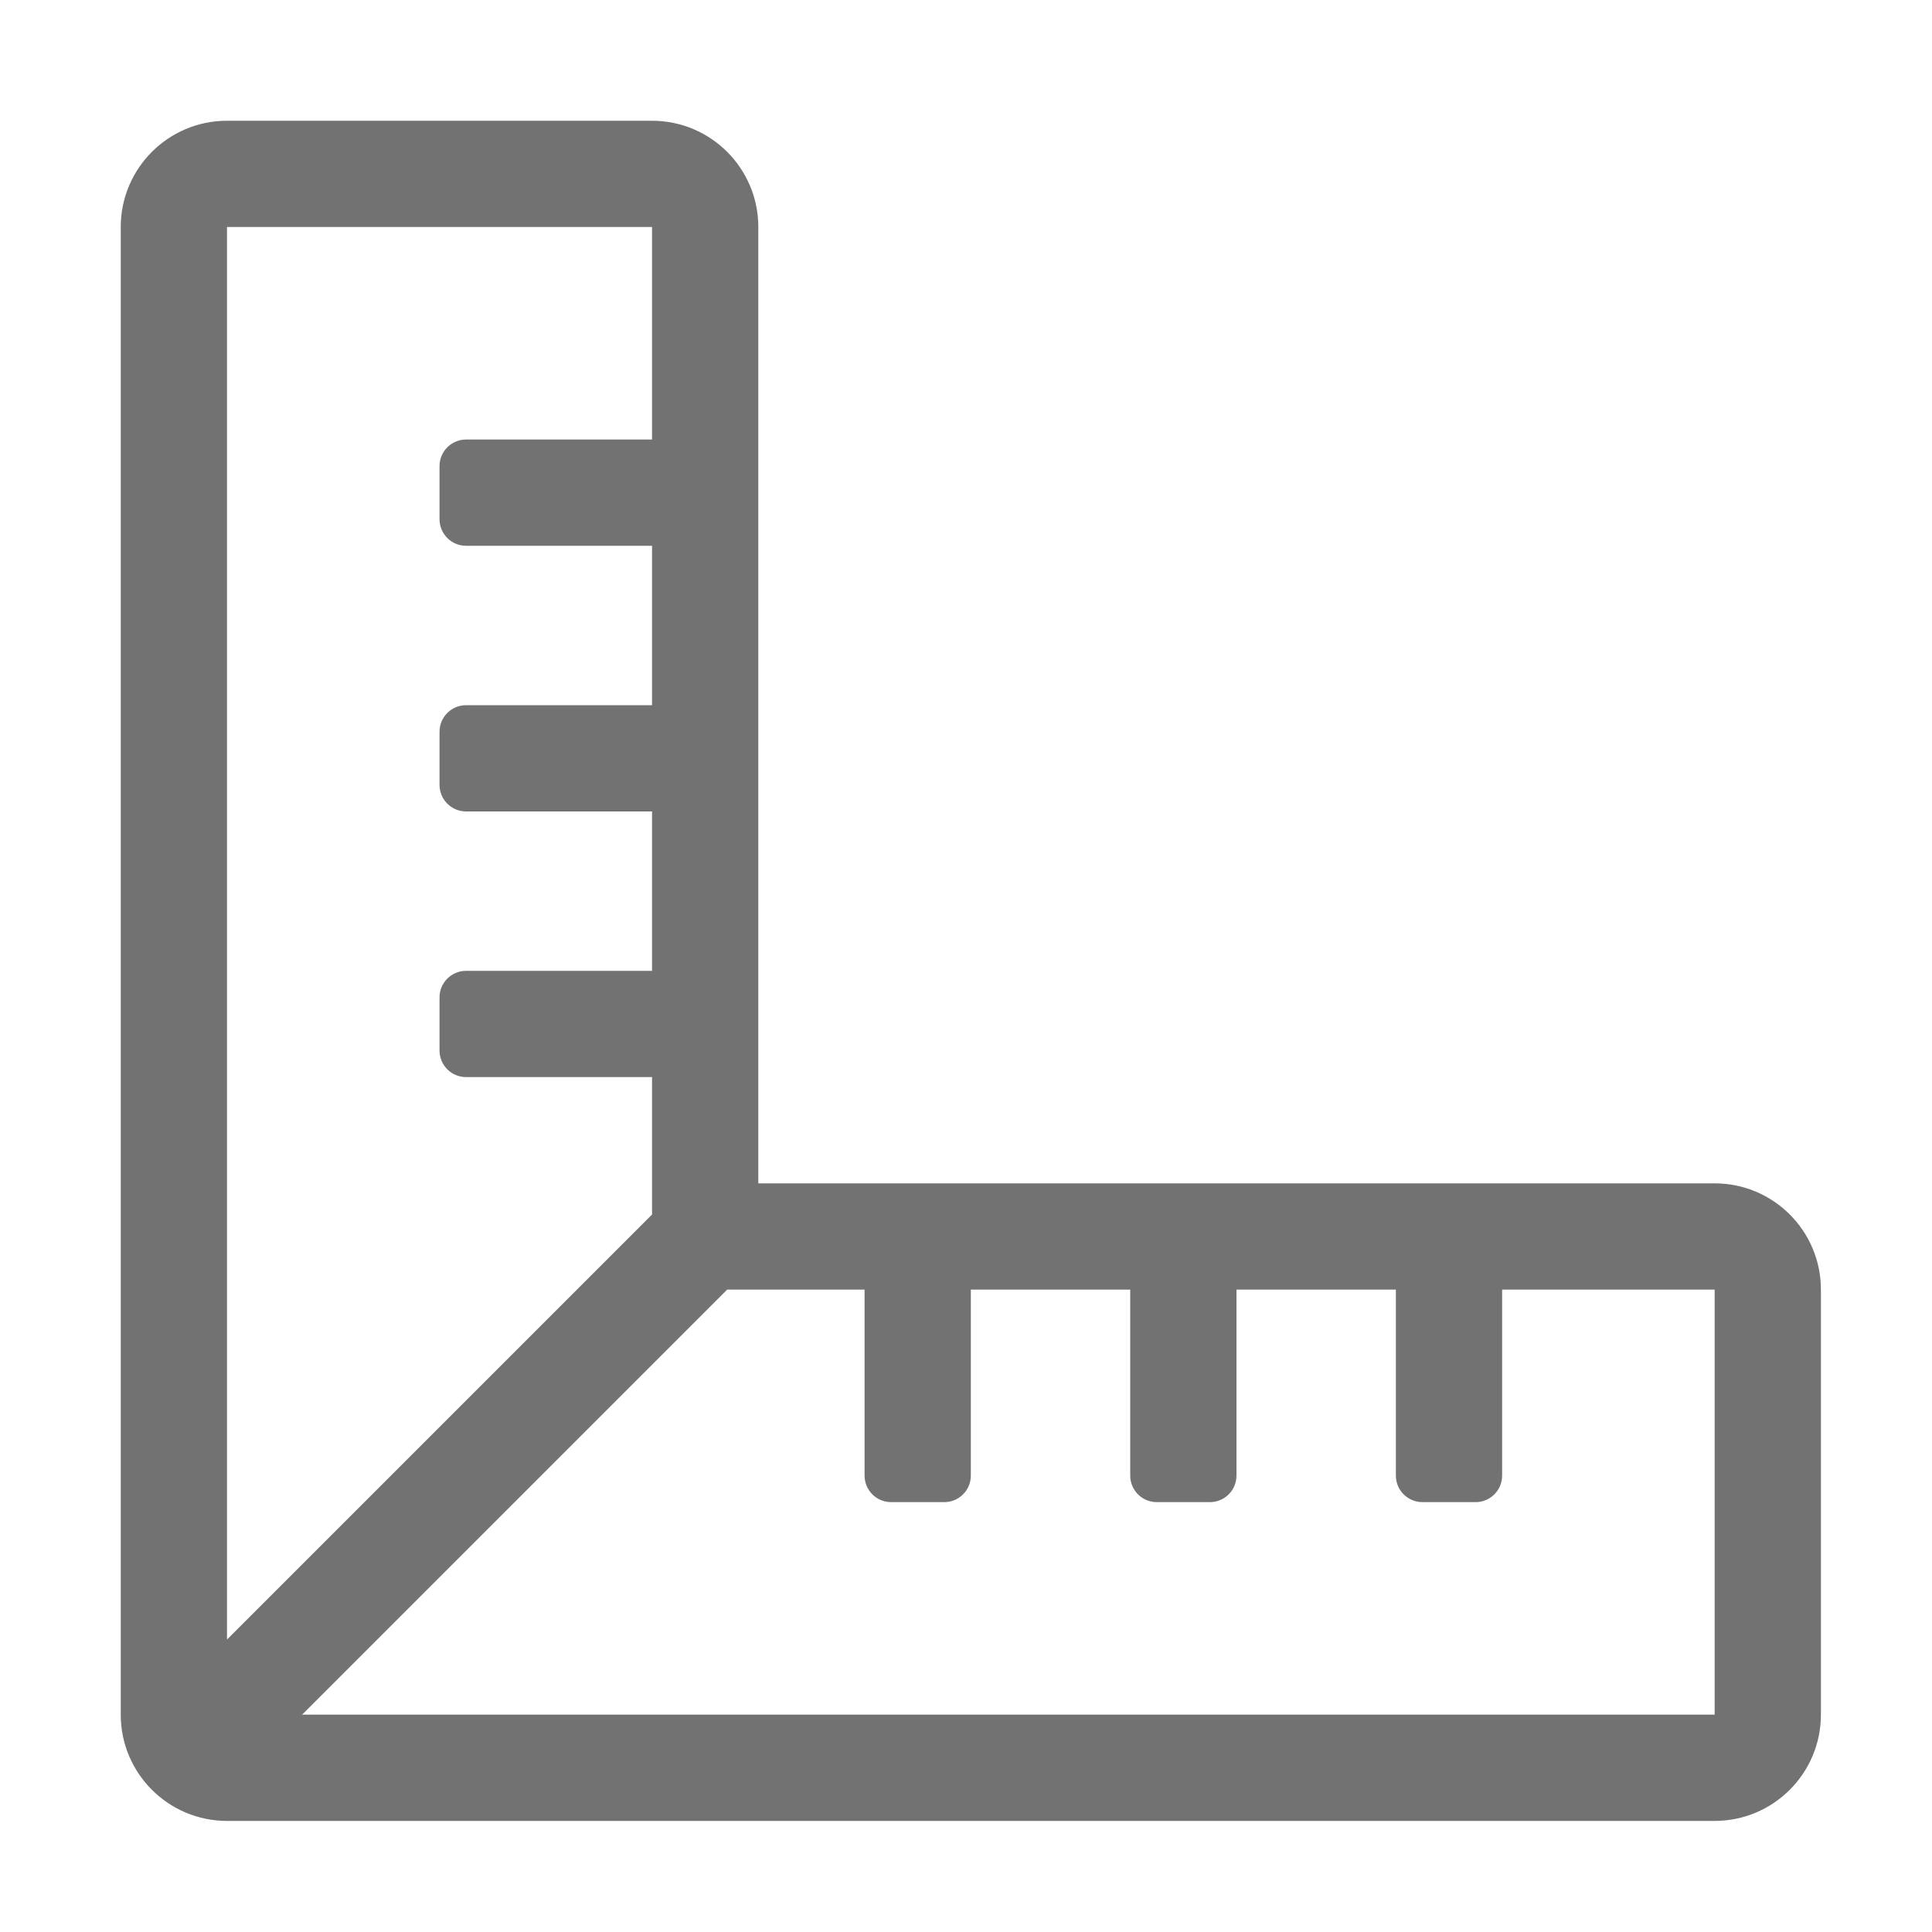 ﻿<?xml version='1.0' encoding='UTF-8'?>
<svg viewBox="-2 -2 32 32" xmlns="http://www.w3.org/2000/svg">
  <g transform="matrix(0.055, 0, 0, 0.055, 0, 0)">
    <path d="M480, 320L192, 320L192, 32C192, 14.33 177.67, 0 160, 0L32, 0C14.33, 0 0, 14.33 0, 32L0, 480C0, 497.67 14.33, 512 32, 512L480, 512C497.67, 512 512, 497.67 512, 480L512, 352C512, 334.33 497.67, 320 480, 320zM32, 32L160, 32L160, 96L104, 96C99.58, 96 96, 99.58 96, 104L96, 120C96, 124.42 99.58, 128 104, 128L160, 128L160, 176L104, 176C99.58, 176 96, 179.58 96, 184L96, 200C96, 204.42 99.58, 208 104, 208L160, 208L160, 256L104, 256C99.58, 256 96, 259.58 96, 264L96, 280C96, 284.42 99.58, 288 104, 288L160, 288L160, 329.38L32, 457.38L32, 32zM480, 480L54.62, 480L182.62, 352L224, 352L224, 408C224, 412.42 227.58, 416 232, 416L248, 416C252.42, 416 256, 412.42 256, 408L256, 352L304, 352L304, 408C304, 412.42 307.58, 416 312, 416L328, 416C332.42, 416 336, 412.42 336, 408L336, 352L384, 352L384, 408C384, 412.42 387.58, 416 392, 416L408, 416C412.42, 416 416, 412.42 416, 408L416, 352L480, 352L480, 480z" fill="#727272" fill-opacity="1" class="Black" />
  </g>
</svg>